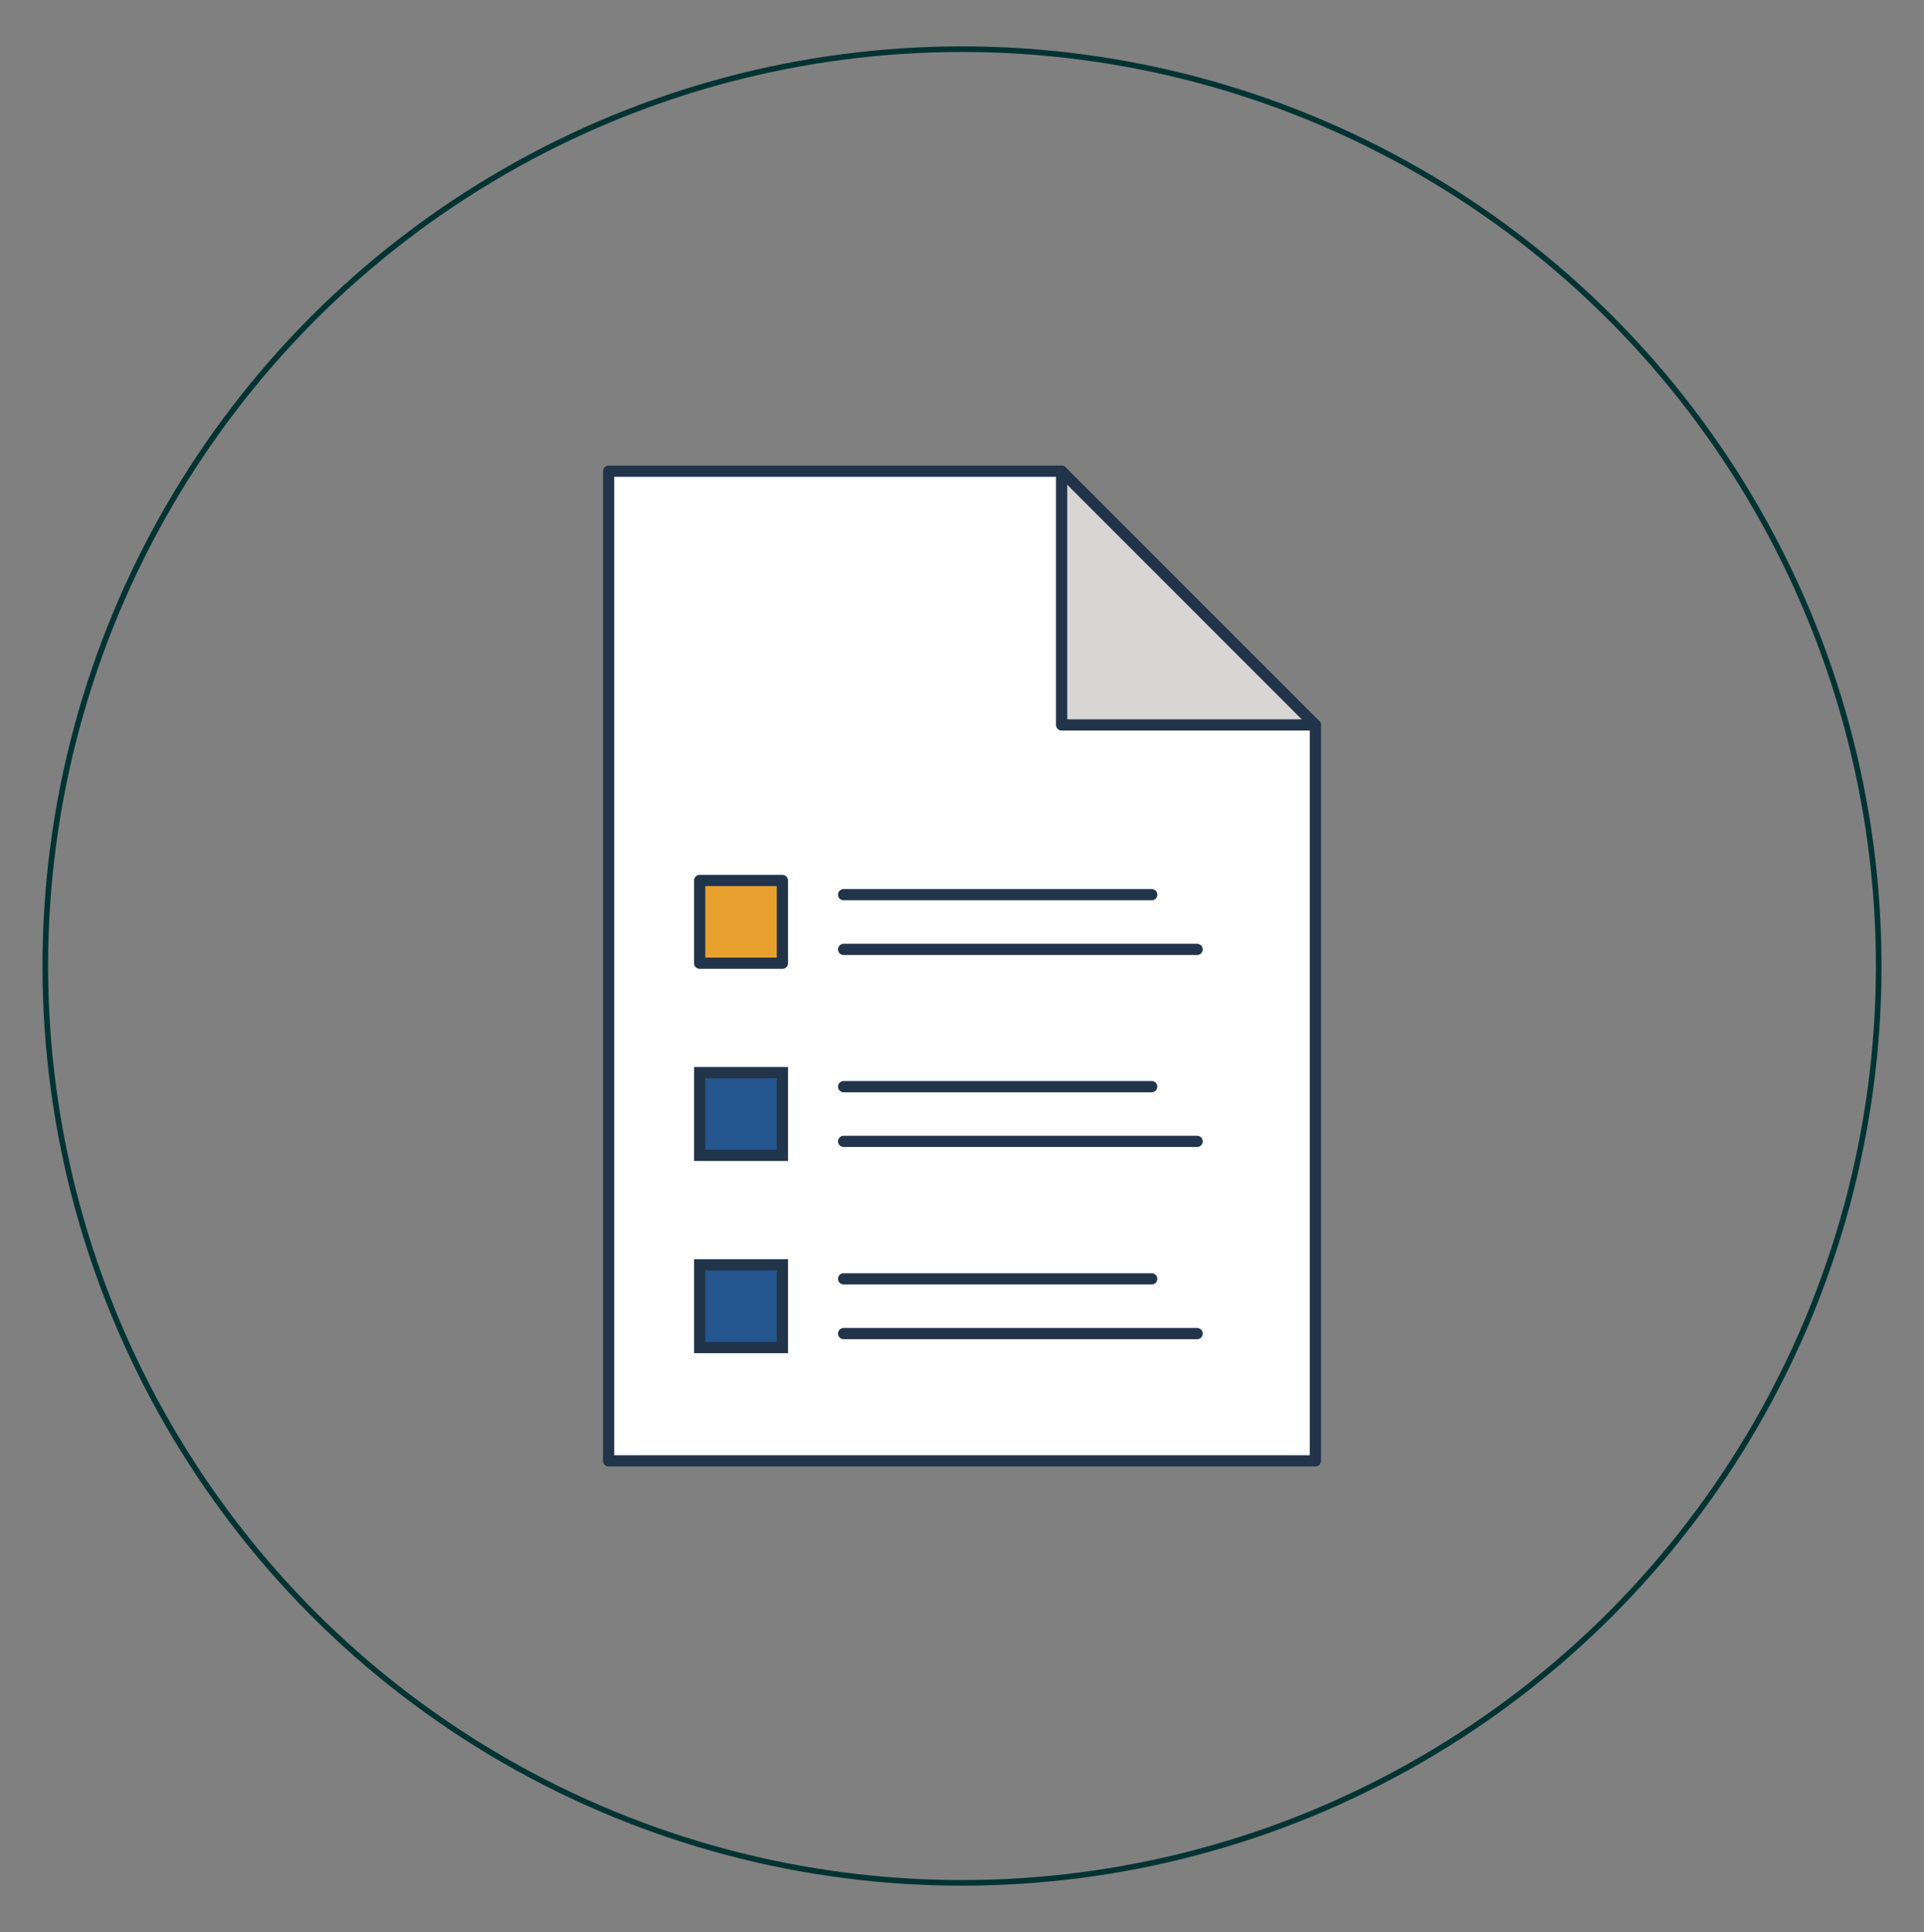 <svg id="Layer_1" data-name="Layer 1" xmlns="http://www.w3.org/2000/svg" viewBox="0 0 342.8 344.18"><rect x="0" y="0" width="342.8" height="344.18" fill="#808080" stroke="none"/><defs><style>.cls-1,.cls-6,.cls-7{fill:none;}.cls-1{stroke:#033333;}.cls-1,.cls-7{stroke-miterlimit:10;}.cls-2{fill:#25568d;}.cls-3{fill:#fff;}.cls-4{fill:#d8d5d5;}.cls-5{fill:#e8a02e;}.cls-6,.cls-7{stroke:#21344a;stroke-width:2px;}.cls-6{stroke-linecap:round;stroke-linejoin:round;}</style></defs><circle class="cls-1" cx="171.4" cy="172.09" r="163.33"/><rect class="cls-2" x="124.66" y="225.32" width="14.74" height="14.74"/><rect class="cls-2" x="124.66" y="191.08" width="14.74" height="14.74"/><path class="cls-3" d="M234.36,129.15V260.24H108.44V83.94h80.71v45.2h45.21Zm-95,110.91V225.32H124.66v14.74Zm0-34.24V191.08H124.66v14.74Zm0-34.24V156.85H124.66v14.73Z"/><polygon class="cls-4" points="234.34 129.14 189.15 129.14 189.15 83.94 234.34 129.14"/><rect class="cls-5" x="124.66" y="156.85" width="14.74" height="14.74"/><polygon class="cls-6" points="234.34 129.14 234.36 129.15 234.36 260.24 108.44 260.24 108.44 83.94 189.15 83.94 234.34 129.14"/><polyline class="cls-6" points="189.15 83.94 189.15 129.14 234.34 129.14 234.36 129.14"/><rect class="cls-6" x="124.66" y="156.85" width="14.74" height="14.74"/><rect class="cls-7" x="124.66" y="191.08" width="14.74" height="14.74"/><rect class="cls-7" x="124.66" y="225.32" width="14.74" height="14.74"/><line class="cls-6" x1="150.31" y1="159.38" x2="205.2" y2="159.38"/><line class="cls-6" x1="150.31" y1="169.13" x2="213.29" y2="169.13"/><line class="cls-6" x1="150.31" y1="193.58" x2="205.2" y2="193.58"/><line class="cls-6" x1="150.31" y1="203.33" x2="213.29" y2="203.33"/><line class="cls-6" x1="150.31" y1="227.82" x2="205.2" y2="227.82"/><line class="cls-6" x1="150.31" y1="237.57" x2="213.29" y2="237.57"/></svg>